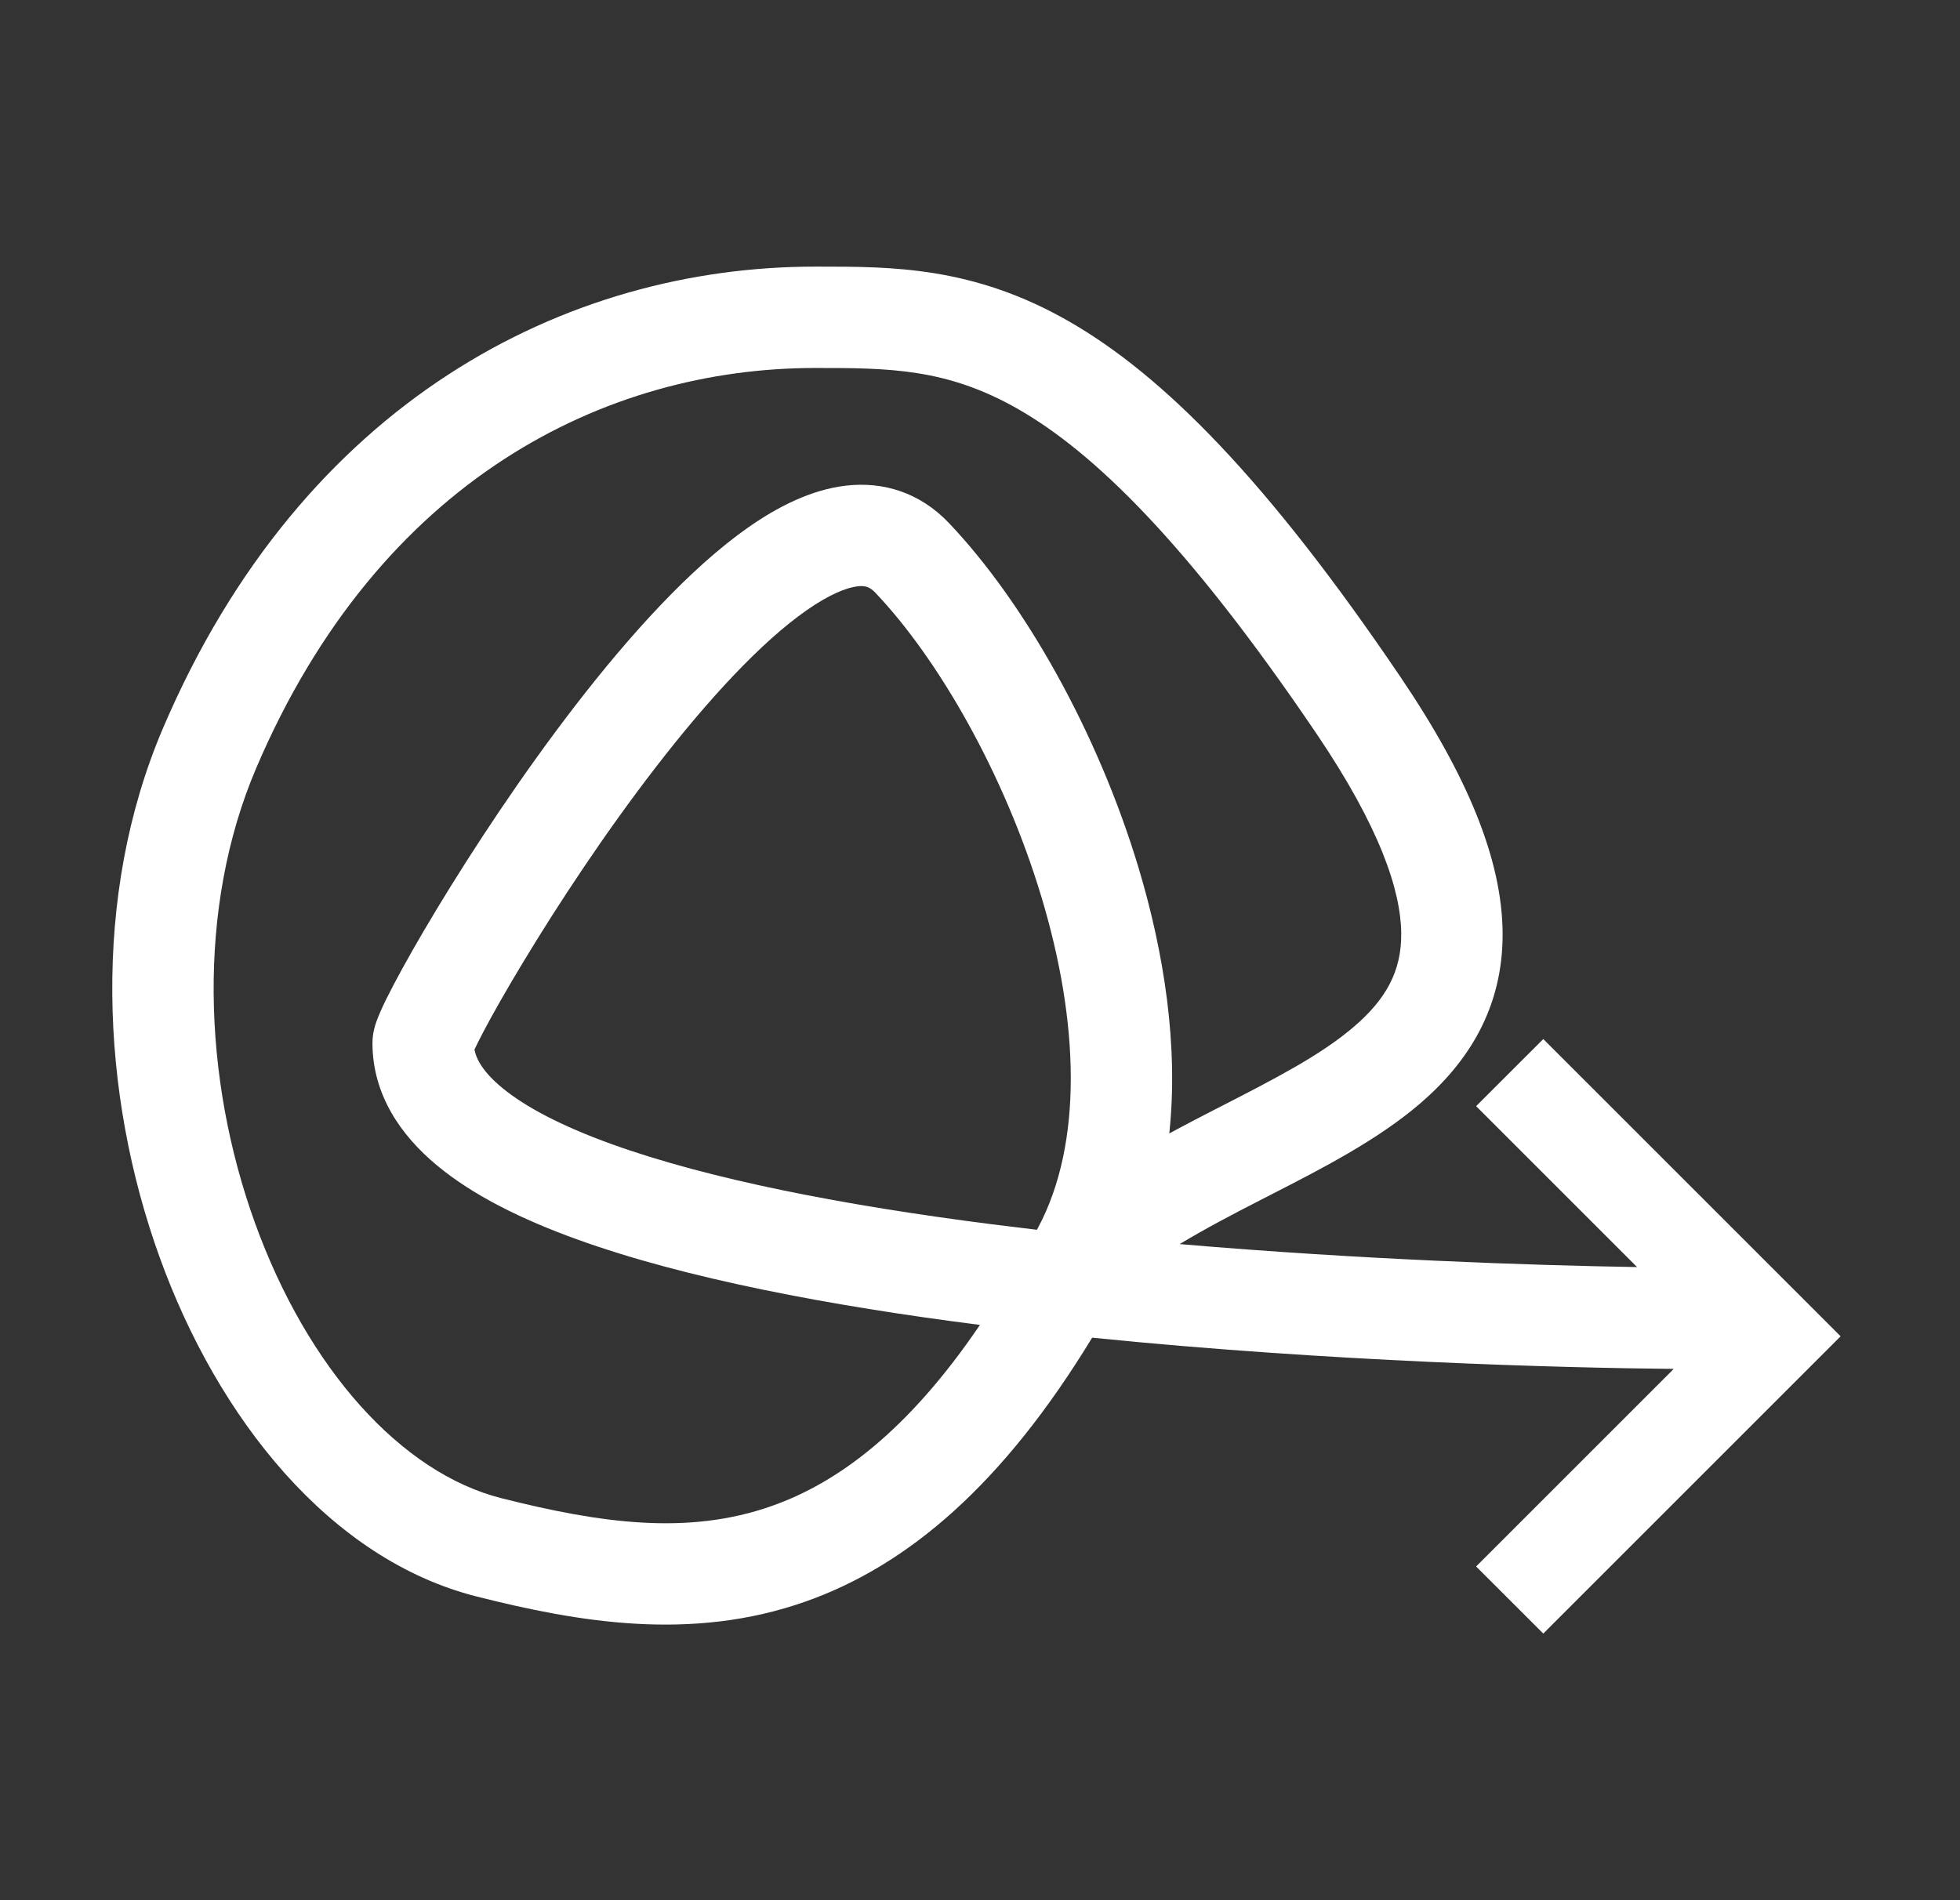 <svg width="33" height="32" viewBox="0 0 33 32" fill="none" xmlns="http://www.w3.org/2000/svg">
<rect x="0" y="0" width="33" height="32" fill="#333333" stroke="none"/>
<g id="black / no">
<path id="Union" fill-rule="evenodd" clip-rule="evenodd" d="M22.166 12.356C23.241 13.945 23.585 15.004 23.592 15.716C23.599 16.361 23.329 16.833 22.796 17.29C22.237 17.77 21.469 18.164 20.546 18.638L20.469 18.677C20.216 18.807 19.953 18.943 19.687 19.087C19.844 17.619 19.602 16.053 19.169 14.612C18.48 12.323 17.244 10.14 15.976 8.807C15.491 8.297 14.874 8.104 14.238 8.179C13.654 8.248 13.096 8.534 12.603 8.878C11.613 9.571 10.592 10.71 9.695 11.871C8.786 13.048 7.957 14.311 7.354 15.309C7.052 15.809 6.803 16.249 6.627 16.584C6.54 16.75 6.465 16.9 6.411 17.023C6.384 17.084 6.357 17.149 6.334 17.213L6.333 17.218C6.32 17.254 6.271 17.396 6.271 17.563C6.271 18.432 6.745 19.119 7.361 19.629C7.97 20.135 8.793 20.538 9.708 20.869C11.545 21.534 13.986 21.991 16.483 22.31L16.499 22.312C15.284 24.103 14.104 24.969 12.998 25.36C11.578 25.863 10.101 25.649 8.444 25.231C6.754 24.804 5.178 23.048 4.291 20.589C3.416 18.163 3.308 15.289 4.315 12.932C6.393 8.065 10.201 6.197 13.724 6.197C14.966 6.197 15.938 6.2 17.145 6.891C18.396 7.608 19.971 9.113 22.166 12.356ZM17.479 20.672L17.459 20.71C17.205 20.68 16.951 20.649 16.699 20.617C14.238 20.303 11.946 19.864 10.289 19.264C9.457 18.963 8.842 18.641 8.451 18.316C8.14 18.058 8.022 17.846 7.988 17.676C8.022 17.603 8.072 17.503 8.138 17.377C8.294 17.08 8.526 16.67 8.815 16.192C9.393 15.235 10.186 14.027 11.046 12.914C11.917 11.786 12.81 10.816 13.581 10.277C13.969 10.006 14.254 9.896 14.437 9.874C14.568 9.859 14.644 9.883 14.739 9.983C15.792 11.089 16.908 13.024 17.534 15.104C18.167 17.206 18.238 19.246 17.479 20.672ZM13.568 26.969C15.287 26.361 16.886 24.999 18.388 22.527C22.352 22.929 26.271 23.035 28.18 23.053L24.853 26.38L25.984 27.51L30.99 22.504L29.859 21.373L25.984 17.498L24.853 18.628L27.563 21.338C25.786 21.309 22.901 21.212 19.862 20.951C20.291 20.692 20.758 20.447 21.248 20.196L21.406 20.115L21.406 20.115C22.255 19.68 23.19 19.201 23.907 18.586C24.711 17.897 25.311 16.979 25.299 15.7C25.287 14.489 24.724 13.091 23.579 11.4C21.335 8.084 19.584 6.321 17.994 5.41C16.387 4.489 15.022 4.49 13.784 4.49L13.724 4.49C9.536 4.49 5.099 6.75 2.745 12.261C1.535 15.094 1.696 18.425 2.686 21.168C3.664 23.88 5.549 26.26 8.026 26.886C9.733 27.317 11.639 27.651 13.568 26.969Z" fill="#FFF"/>
</g>
</svg>
